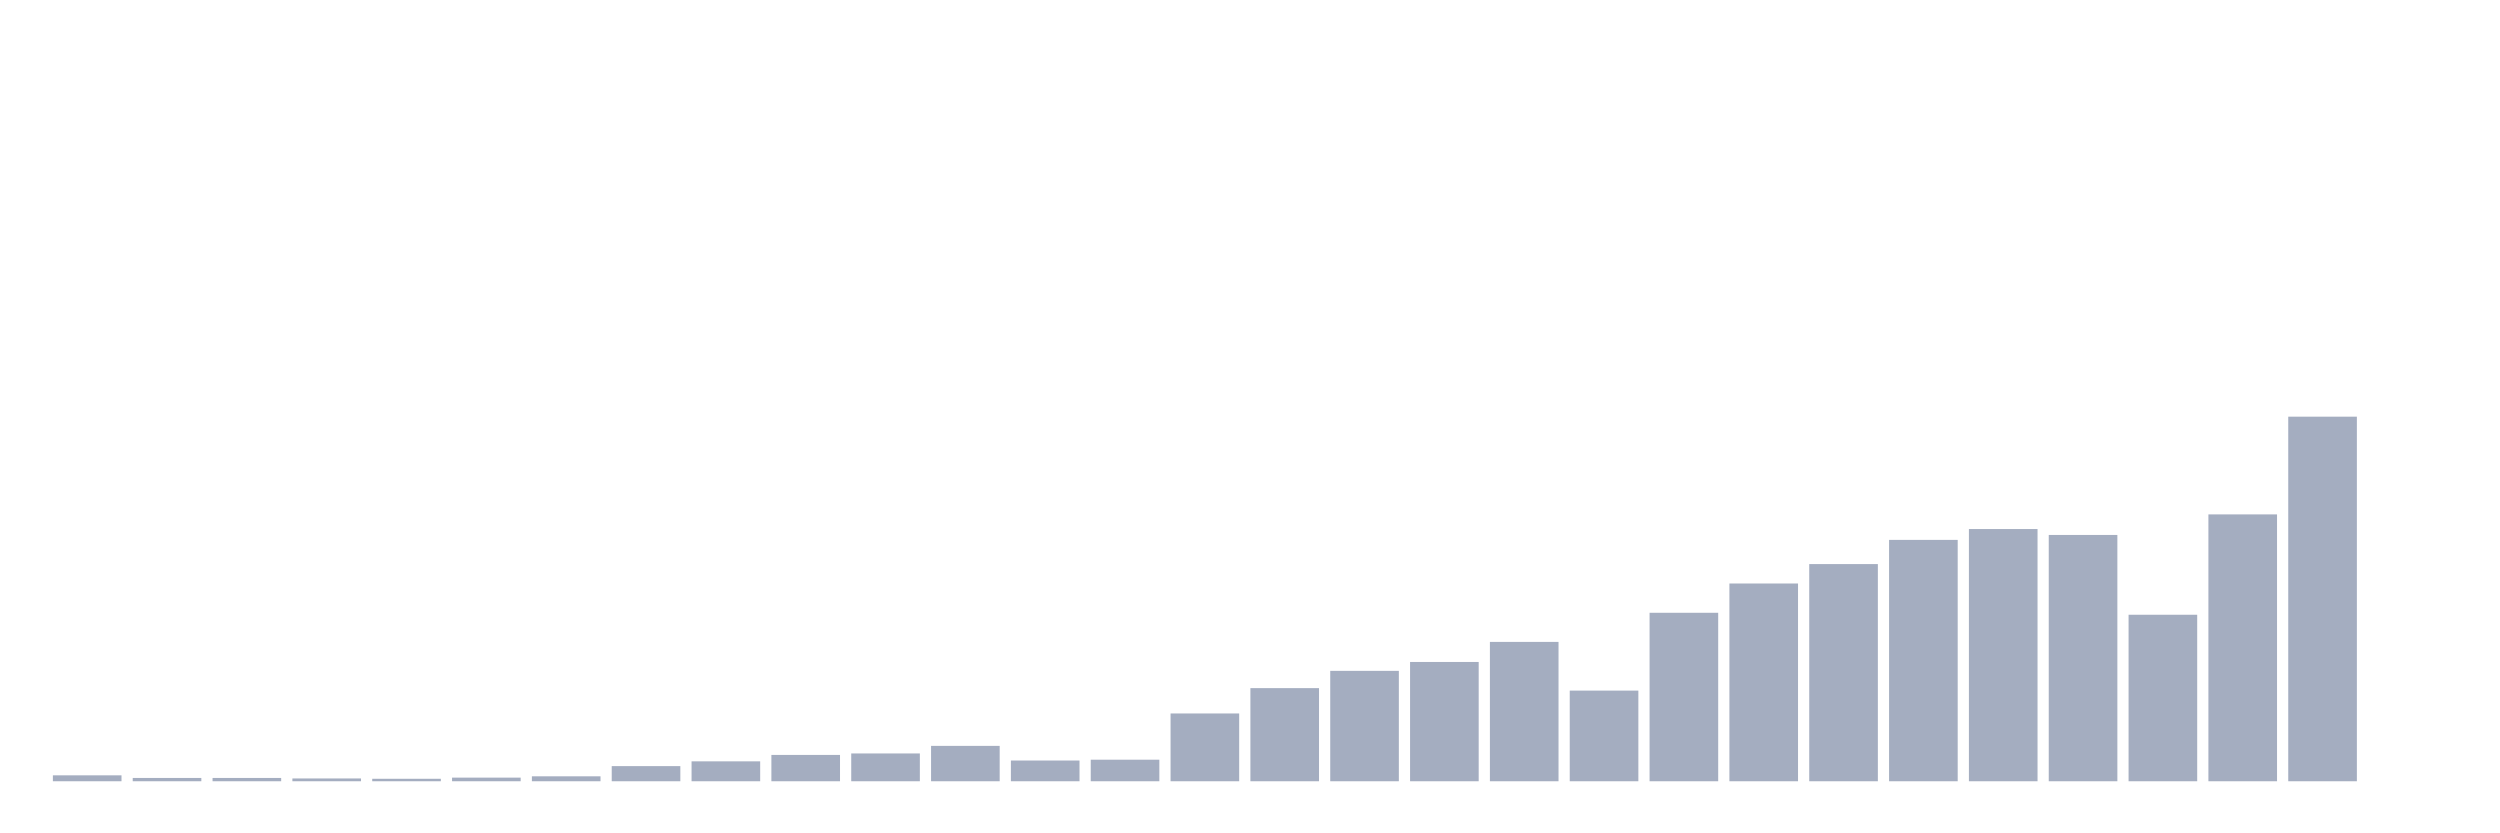 <svg xmlns="http://www.w3.org/2000/svg" viewBox="0 0 480 160"><g transform="translate(10,10)"><rect class="bar" x="0.153" width="13.175" y="138.863" height="1.137" fill="rgb(164,173,192)"></rect><rect class="bar" x="15.482" width="13.175" y="139.368" height="0.632" fill="rgb(164,173,192)"></rect><rect class="bar" x="30.81" width="13.175" y="139.368" height="0.632" fill="rgb(164,173,192)"></rect><rect class="bar" x="46.138" width="13.175" y="139.463" height="0.537" fill="rgb(164,173,192)"></rect><rect class="bar" x="61.466" width="13.175" y="139.526" height="0.474" fill="rgb(164,173,192)"></rect><rect class="bar" x="76.794" width="13.175" y="139.305" height="0.695" fill="rgb(164,173,192)"></rect><rect class="bar" x="92.123" width="13.175" y="139.052" height="0.948" fill="rgb(164,173,192)"></rect><rect class="bar" x="107.451" width="13.175" y="137.094" height="2.906" fill="rgb(164,173,192)"></rect><rect class="bar" x="122.779" width="13.175" y="136.178" height="3.822" fill="rgb(164,173,192)"></rect><rect class="bar" x="138.107" width="13.175" y="134.946" height="5.054" fill="rgb(164,173,192)"></rect><rect class="bar" x="153.436" width="13.175" y="134.662" height="5.338" fill="rgb(164,173,192)"></rect><rect class="bar" x="168.764" width="13.175" y="133.208" height="6.792" fill="rgb(164,173,192)"></rect><rect class="bar" x="184.092" width="13.175" y="136.02" height="3.98" fill="rgb(164,173,192)"></rect><rect class="bar" x="199.42" width="13.175" y="135.862" height="4.138" fill="rgb(164,173,192)"></rect><rect class="bar" x="214.748" width="13.175" y="126.986" height="13.014" fill="rgb(164,173,192)"></rect><rect class="bar" x="230.077" width="13.175" y="122.121" height="17.879" fill="rgb(164,173,192)"></rect><rect class="bar" x="245.405" width="13.175" y="118.804" height="21.196" fill="rgb(164,173,192)"></rect><rect class="bar" x="260.733" width="13.175" y="117.098" height="22.902" fill="rgb(164,173,192)"></rect><rect class="bar" x="276.061" width="13.175" y="113.245" height="26.755" fill="rgb(164,173,192)"></rect><rect class="bar" x="291.39" width="13.175" y="122.595" height="17.405" fill="rgb(164,173,192)"></rect><rect class="bar" x="306.718" width="13.175" y="107.653" height="32.347" fill="rgb(164,173,192)"></rect><rect class="bar" x="322.046" width="13.175" y="102.031" height="37.969" fill="rgb(164,173,192)"></rect><rect class="bar" x="337.374" width="13.175" y="98.303" height="41.697" fill="rgb(164,173,192)"></rect><rect class="bar" x="352.702" width="13.175" y="93.66" height="46.34" fill="rgb(164,173,192)"></rect><rect class="bar" x="368.031" width="13.175" y="91.575" height="48.425" fill="rgb(164,173,192)"></rect><rect class="bar" x="383.359" width="13.175" y="92.712" height="47.288" fill="rgb(164,173,192)"></rect><rect class="bar" x="398.687" width="13.175" y="108.032" height="31.968" fill="rgb(164,173,192)"></rect><rect class="bar" x="414.015" width="13.175" y="88.764" height="51.236" fill="rgb(164,173,192)"></rect><rect class="bar" x="429.344" width="13.175" y="70" height="70" fill="rgb(164,173,192)"></rect><rect class="bar" x="444.672" width="13.175" y="140" height="0" fill="rgb(164,173,192)"></rect></g></svg>